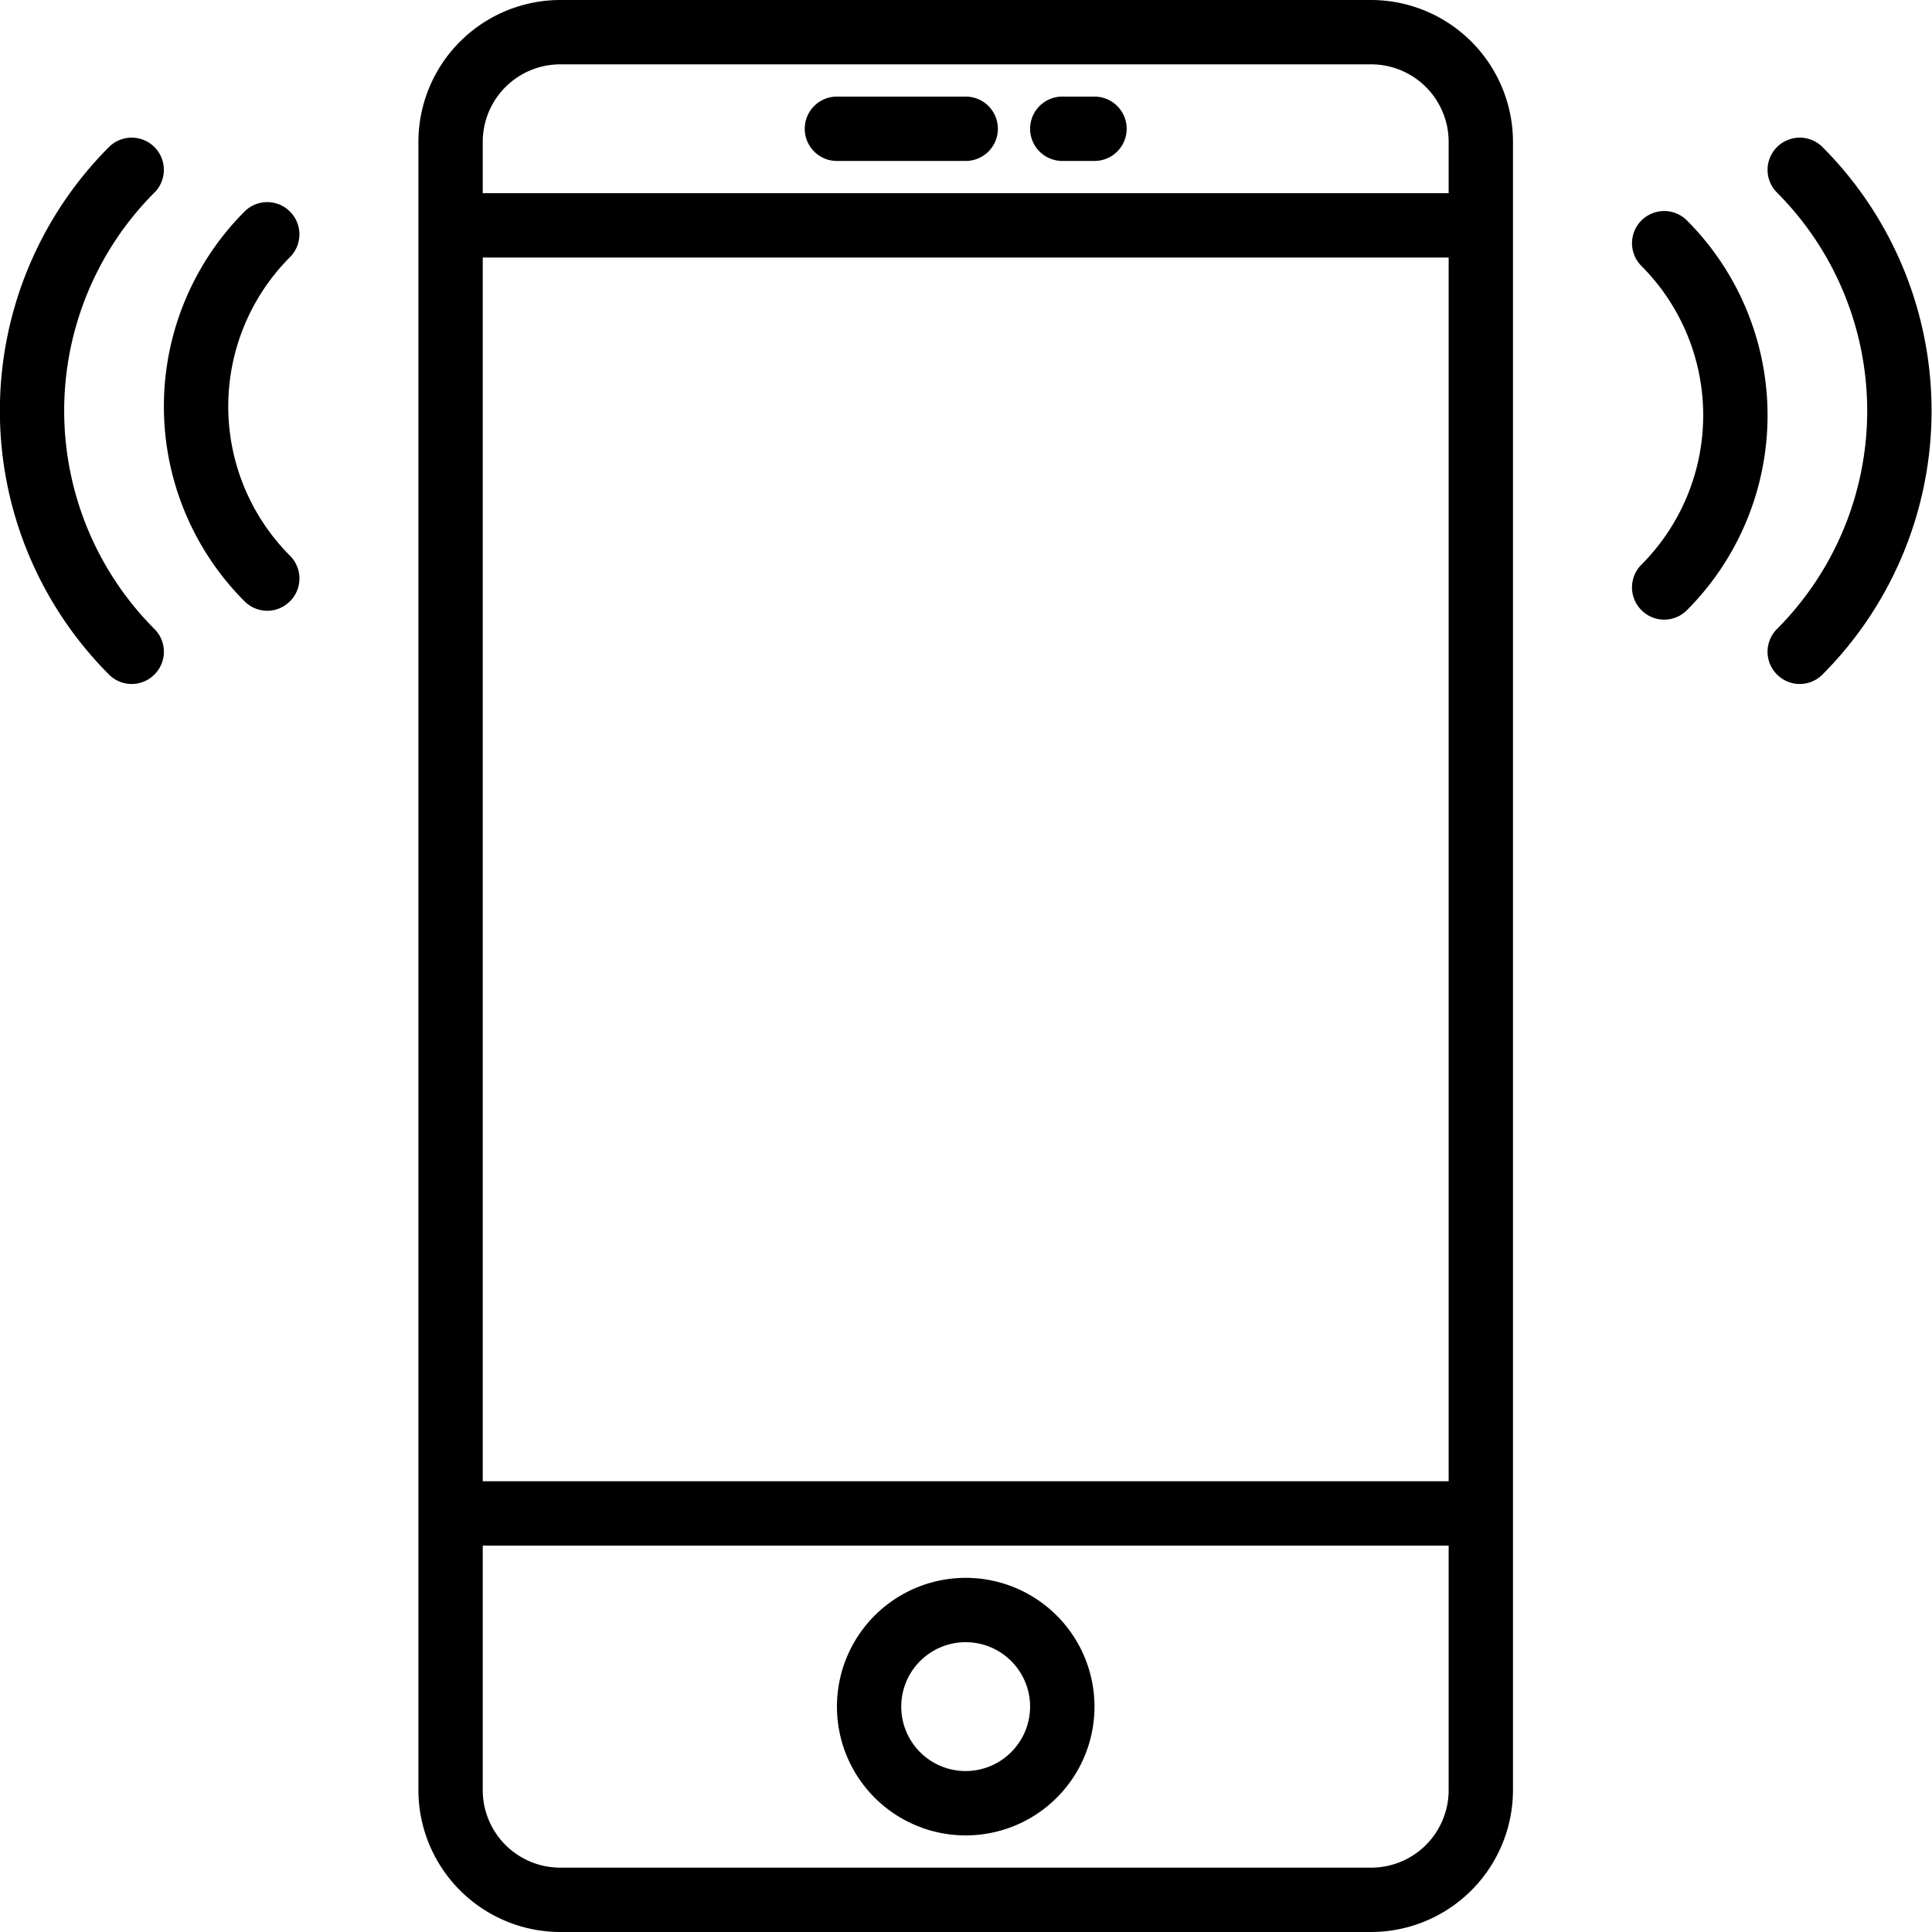 <svg xmlns="http://www.w3.org/2000/svg" width="124" height="124" viewBox="0 0 124 124">
<defs>
    <style>
      .cls-1 {
        fill-rule: evenodd;
      }
    </style>
  </defs>
  <path id="Телефон" class="cls-1" d="M260.008,6455H207.954a9.118,9.118,0,0,0-9.1,9.1v105.79a9.12,9.12,0,0,0,9.1,9.11h52.052a9.118,9.118,0,0,0,9.1-9.1V6464.1A9.117,9.117,0,0,0,260.008,6455Zm-57.024,16.53h61.994v78.54H202.984v-78.54Zm4.97-12.4h52.052a4.977,4.977,0,0,1,4.972,4.97v3.3H202.984v-3.3A4.976,4.976,0,0,1,207.954,6459.13Zm52.054,115.74H207.954a4.976,4.976,0,0,1-4.97-4.97v-15.7h61.994v15.7A4.976,4.976,0,0,1,260.008,6574.87Zm-26.027-18.6a8.265,8.265,0,1,0,8.266,8.26A8.268,8.268,0,0,0,233.981,6556.27Zm0,12.4a4.135,4.135,0,1,1,4.133-4.14A4.143,4.143,0,0,1,233.981,6568.67Zm-8.266-103.34h8.266a2.065,2.065,0,1,0,0-4.13h-8.266A2.065,2.065,0,1,0,225.715,6465.33Zm14.465,0h2.067a2.065,2.065,0,1,0,0-4.13H240.18A2.065,2.065,0,1,0,240.18,6465.33Zm48.793-.89a2.065,2.065,0,0,0-2.922,2.92,19.833,19.833,0,0,1,0,28.01,2.062,2.062,0,0,0,0,2.92,2.055,2.055,0,0,0,2.922,0A23.964,23.964,0,0,0,288.973,6464.44Zm-8.7,4.71a2.065,2.065,0,0,0-2.922,2.92,13.57,13.57,0,0,1,0,19.17,2.062,2.062,0,0,0,0,2.92,2.055,2.055,0,0,0,2.922,0A17.7,17.7,0,0,0,280.271,6469.15Zm-98.36-1.79a2.065,2.065,0,0,0-2.922-2.92,23.964,23.964,0,0,0,0,33.85,2.055,2.055,0,0,0,2.922,0,2.062,2.062,0,0,0,0-2.92A19.827,19.827,0,0,1,181.911,6467.36Zm8.7,1.22a2.059,2.059,0,0,0-2.921,0,17.7,17.7,0,0,0,0,25.01,2.053,2.053,0,0,0,2.921,0,2.062,2.062,0,0,0,0-2.92,13.573,13.573,0,0,1,0-19.17A2.065,2.065,0,0,0,190.612,6468.58Z" transform="translate(-172 -6455)"/>
</svg>
